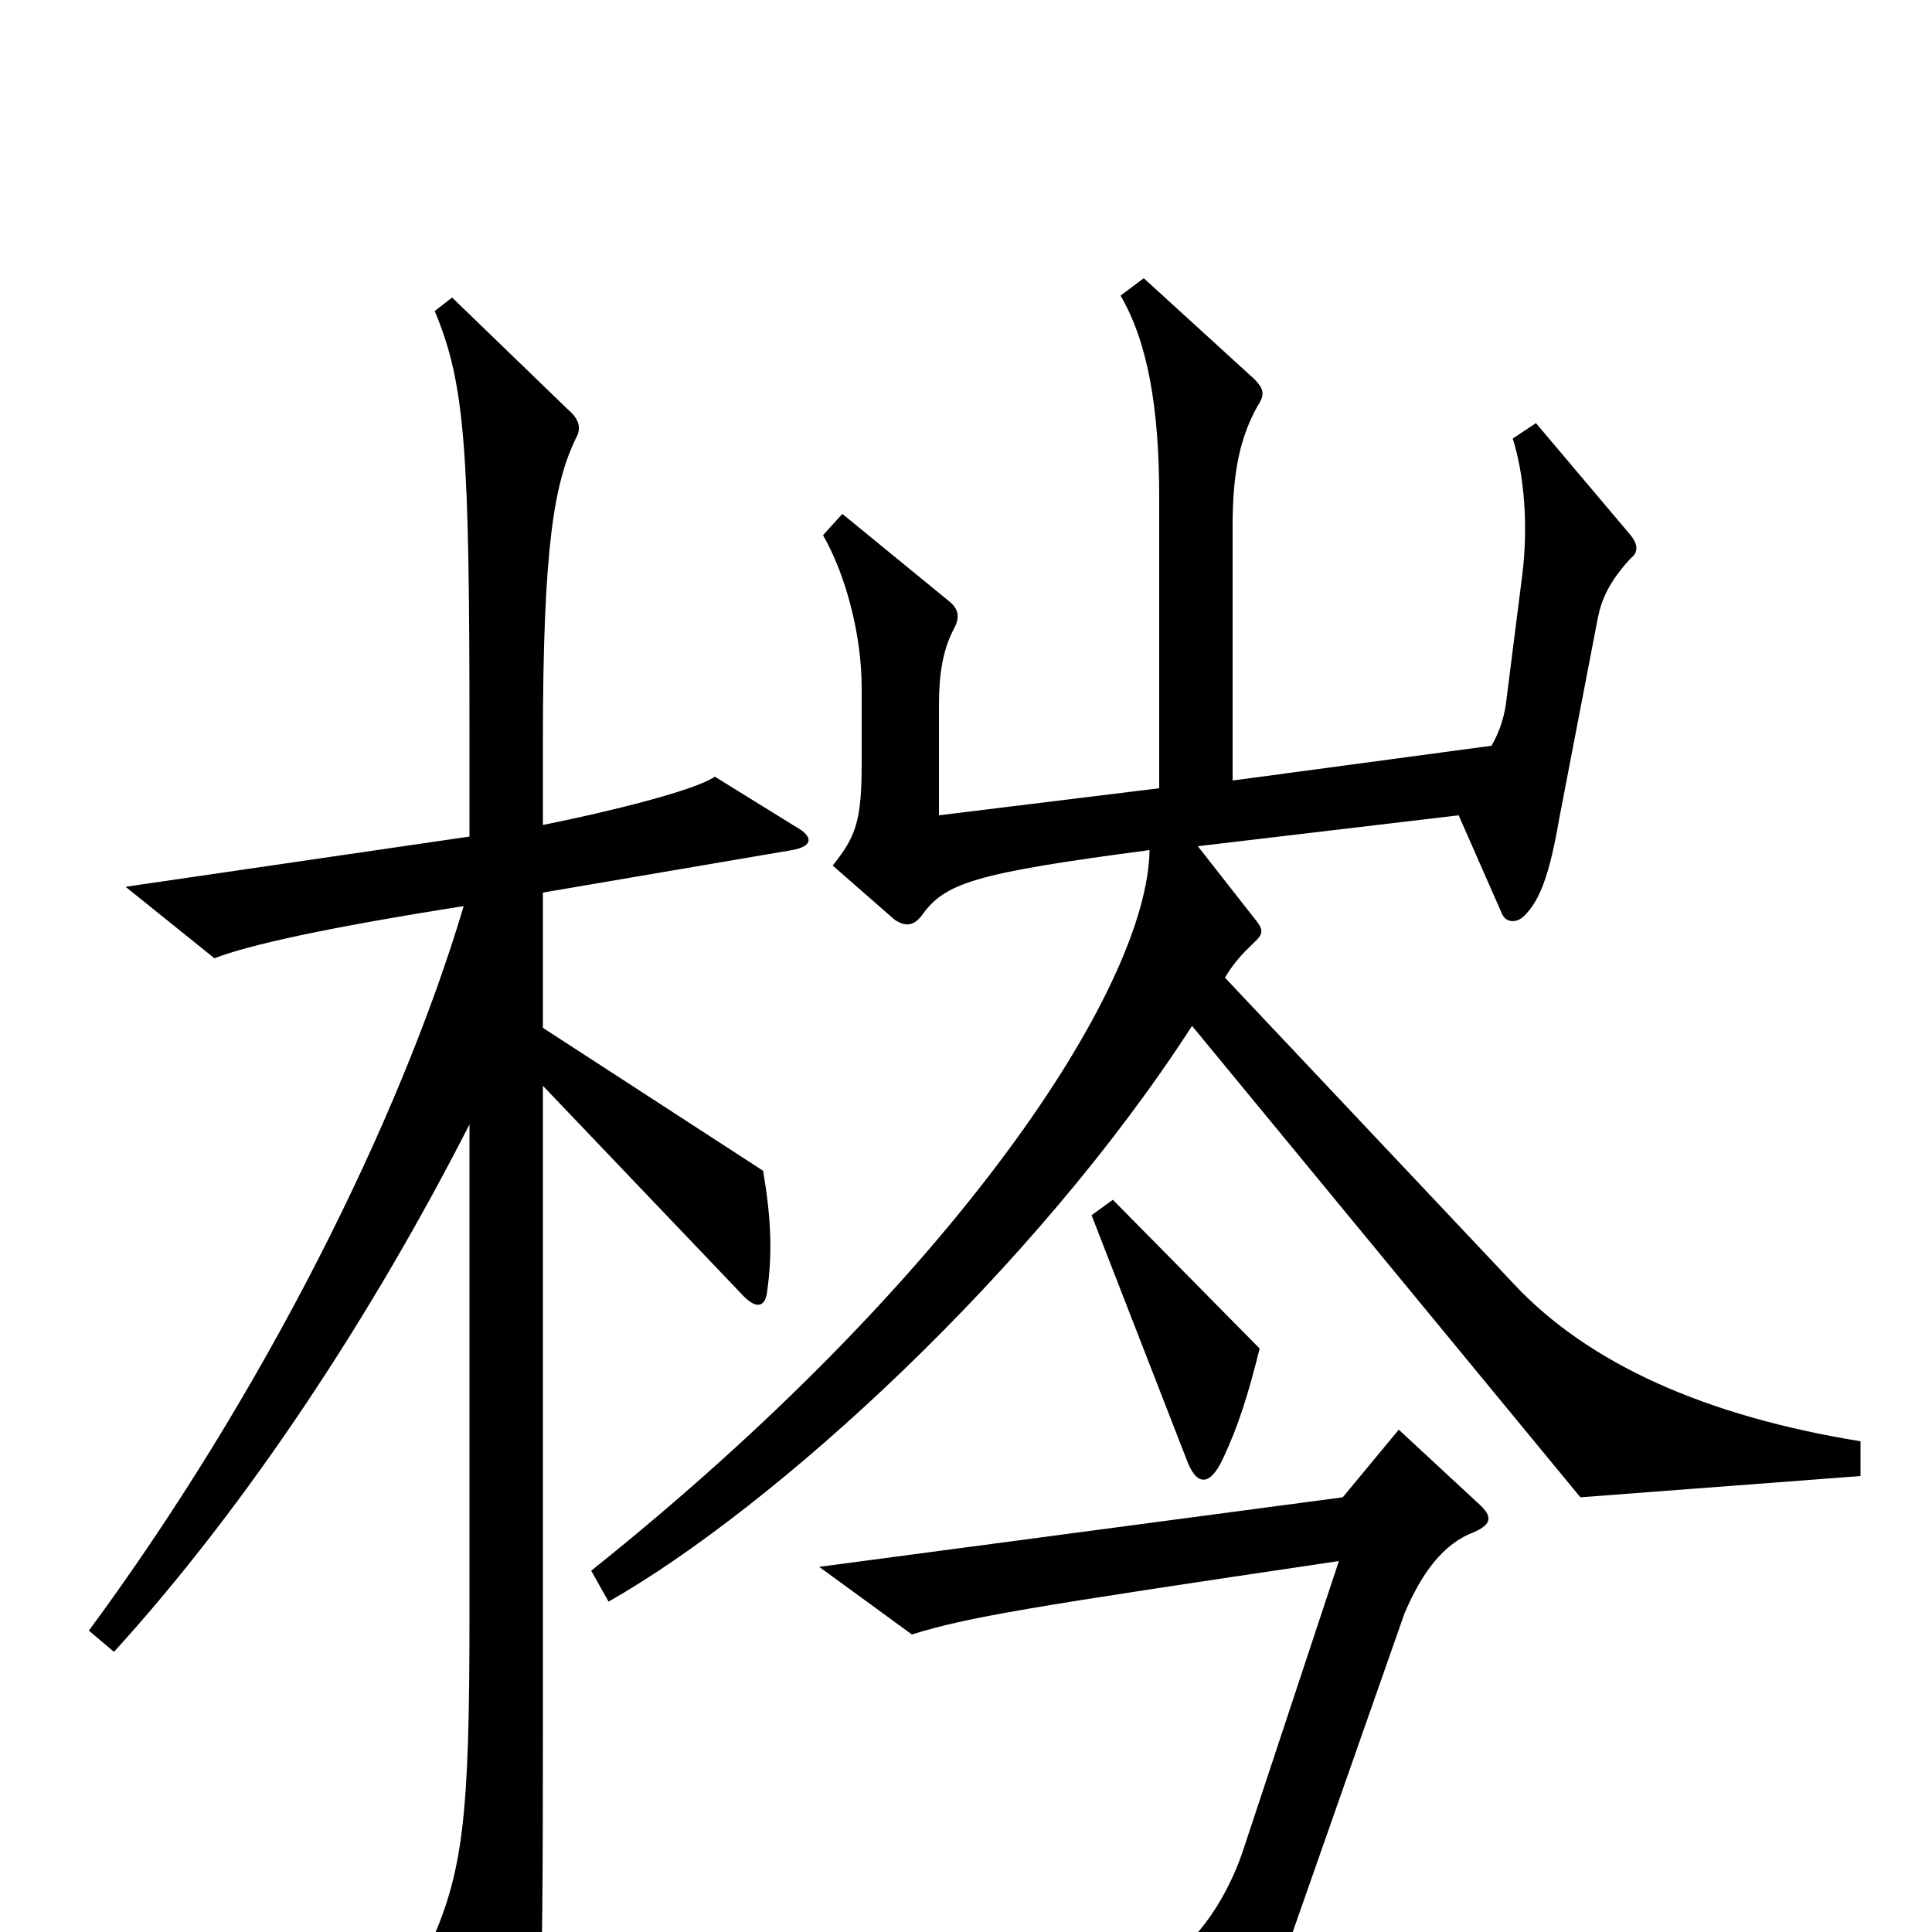 <svg xmlns="http://www.w3.org/2000/svg" viewBox="0 -1000 1000 1000">
	<path fill="#000000" d="M963 -236V-254C883 -267 822 -294 783 -336L634 -494C640 -504 646 -509 650 -513C654 -517 654 -519 649 -525L620 -562L755 -578L777 -528C779 -522 785 -522 789 -526C797 -534 802 -547 807 -576L827 -680C829 -690 833 -699 844 -711C848 -714 848 -718 844 -723L795 -781L783 -773C789 -754 791 -728 788 -703L780 -640C779 -629 776 -621 772 -614L638 -596V-728C638 -756 642 -774 651 -790C655 -796 654 -799 649 -804L592 -856L580 -847C594 -823 600 -789 600 -743V-592L486 -578V-635C486 -651 488 -664 494 -675C497 -681 496 -685 491 -689L436 -734L426 -723C438 -702 446 -671 446 -644V-605C446 -575 443 -567 431 -552L463 -524C469 -520 473 -521 477 -526C489 -543 504 -548 595 -560C594 -489 495 -338 306 -187L315 -171C401 -220 535 -342 617 -469L818 -225ZM412 -572L370 -598C360 -591 316 -580 281 -573V-616C281 -718 287 -750 298 -773C301 -778 300 -783 294 -788L234 -846L225 -839C241 -801 243 -766 243 -618V-567L65 -541L111 -504C129 -511 170 -520 240 -531C207 -420 136 -278 46 -156L59 -145C129 -222 193 -320 243 -418V-164C243 -60 240 -30 221 10L258 84C264 94 268 95 272 84C280 63 281 48 281 -105V-438L385 -329C392 -322 396 -324 397 -331C400 -352 399 -370 395 -394L281 -468V-538L410 -560C421 -562 421 -567 412 -572ZM652 -302L576 -379L565 -371L614 -245C619 -231 626 -230 633 -245C641 -262 646 -278 652 -302ZM765 -222L724 -260L695 -225L424 -189L472 -154C501 -163 531 -168 693 -192L644 -44C634 -13 615 10 601 15L616 82C618 90 623 92 629 84C642 67 655 39 667 6L727 -165C736 -186 747 -201 763 -207C772 -211 773 -215 765 -222Z"/>
</svg>
